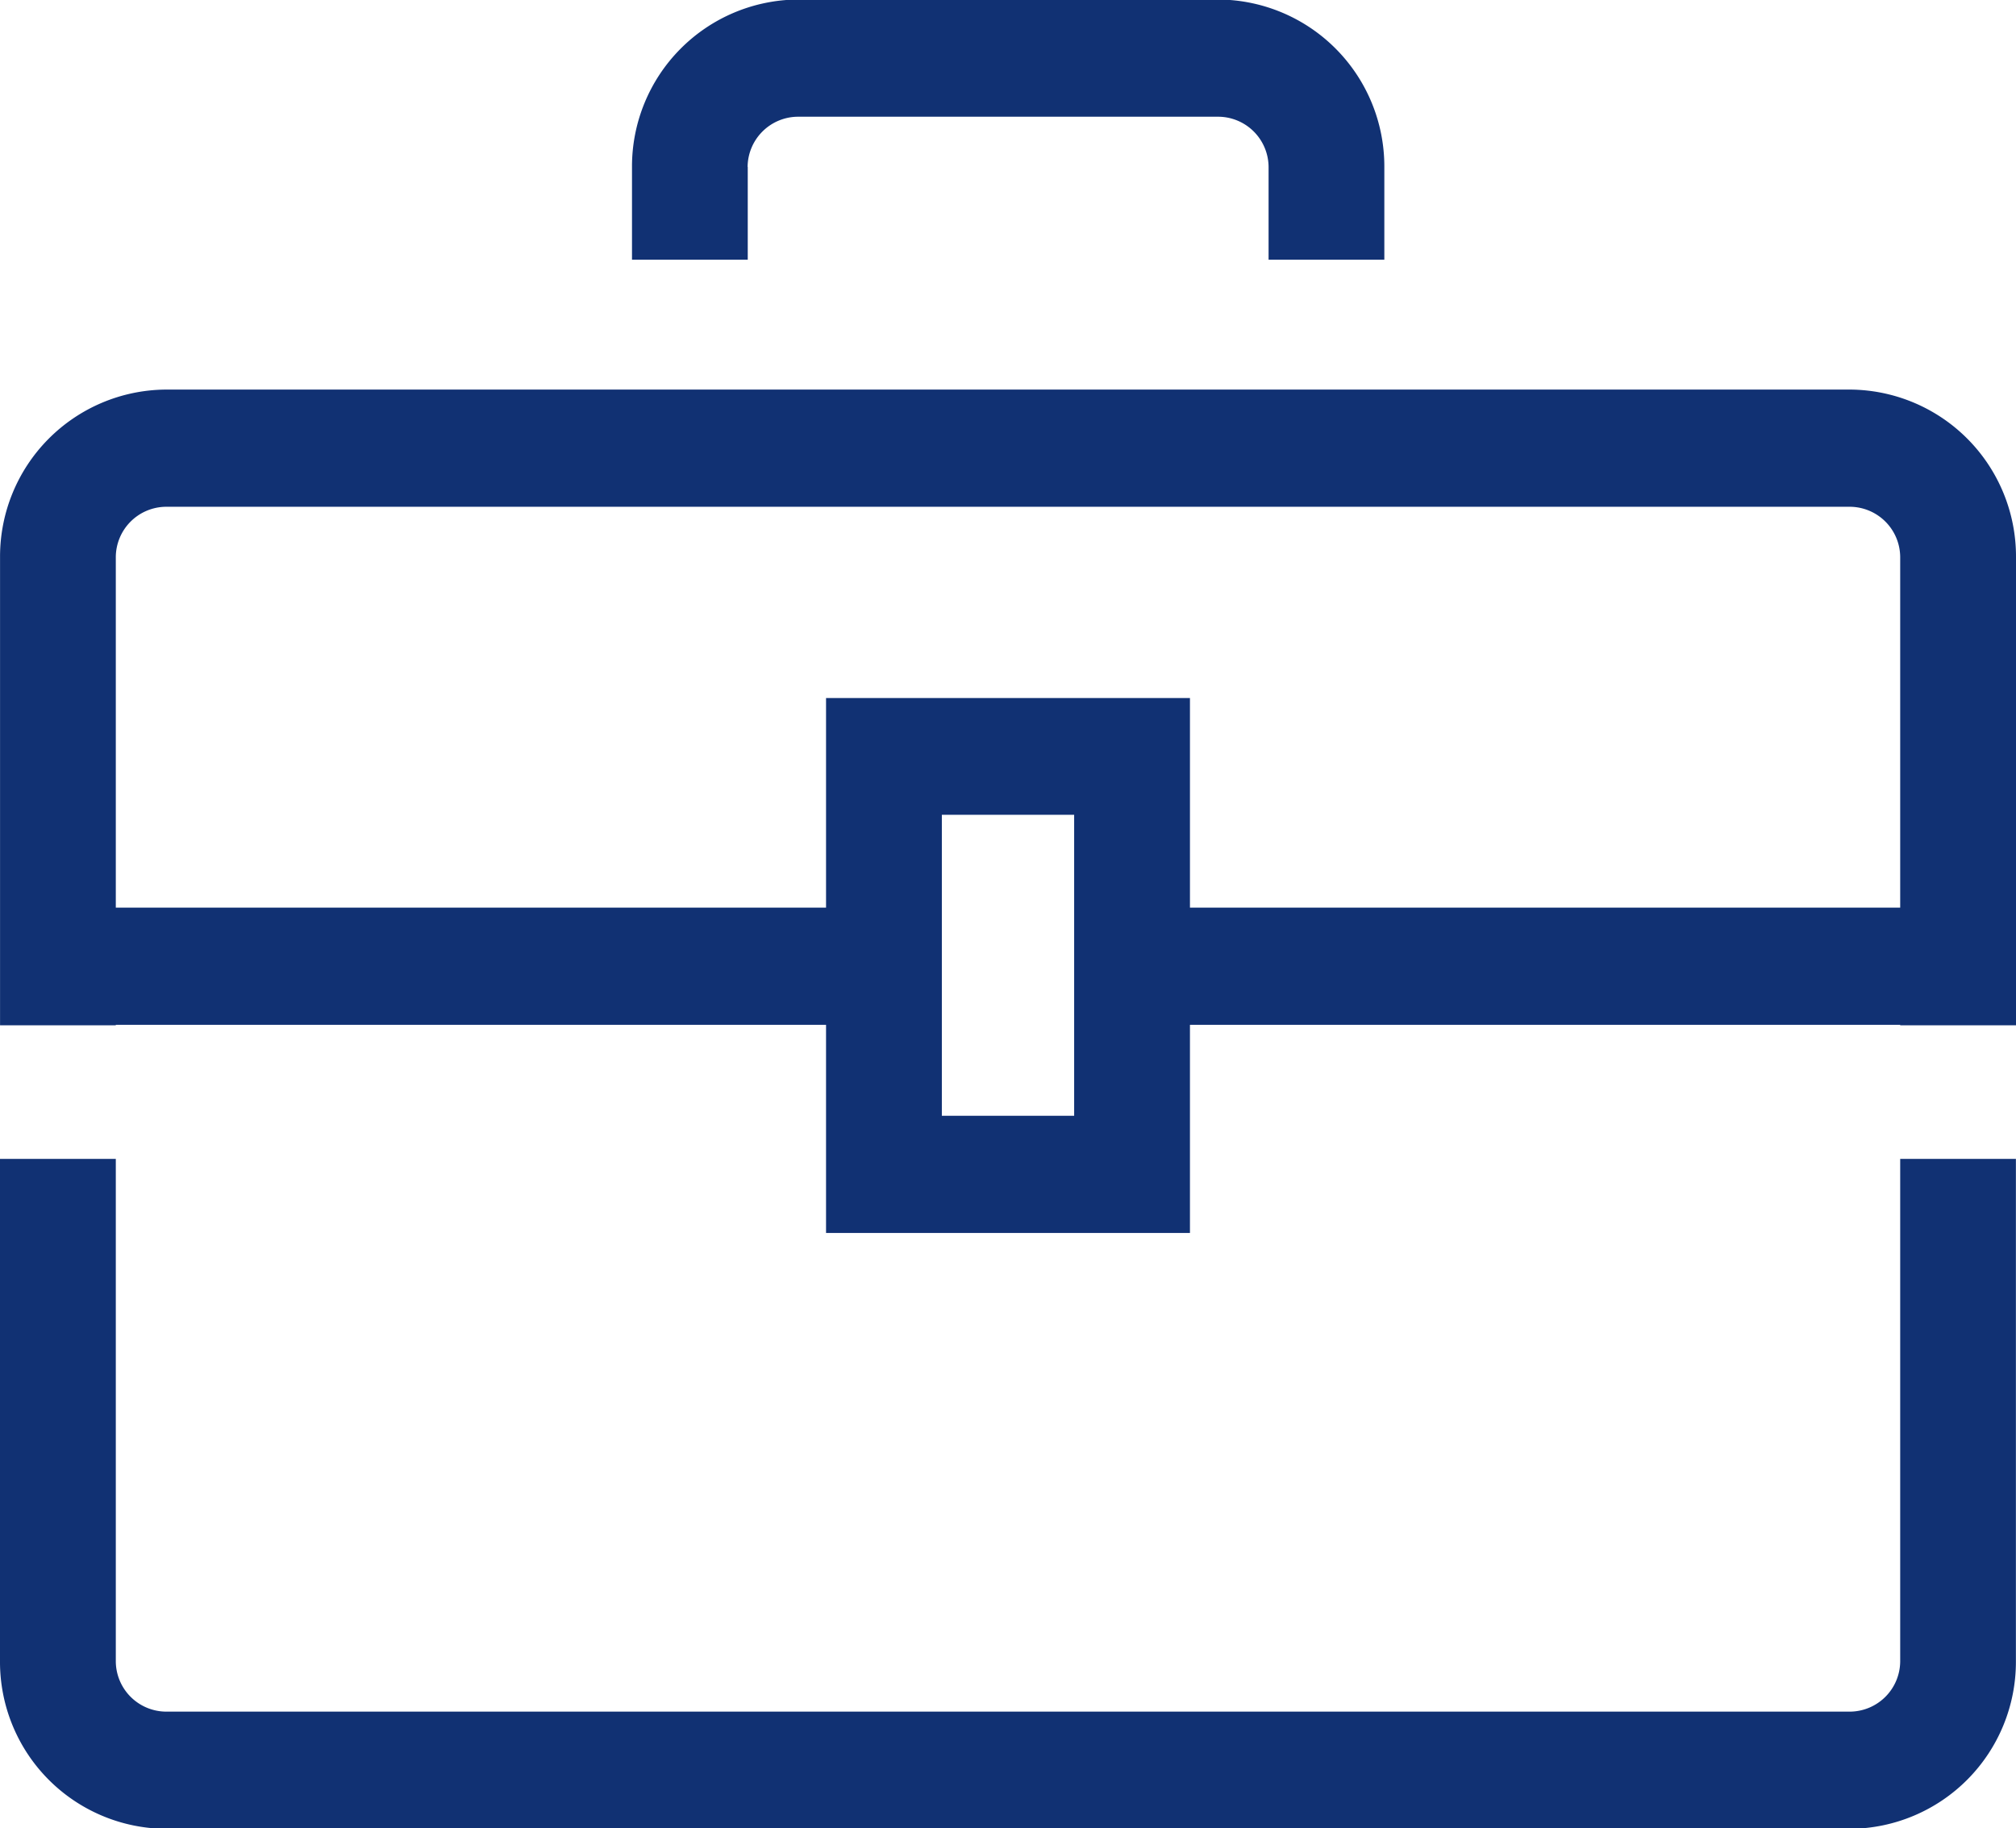 <svg xmlns="http://www.w3.org/2000/svg" width="43" height="39" viewBox="0 0 43 39">
<defs>
    <style>
      .cls-1 {
        fill: #113173;
        fill-rule: evenodd;
      }
    </style>
  </defs>
  <path id="i4" class="cls-1" d="M399.946,1692.56a1.079,1.079,0,0,1,1.059-1.07H410a1.078,1.078,0,0,1,1.058,1.07v1.98h2.469v-1.98a3.561,3.561,0,0,0-3.527-3.57h-8.992a3.561,3.561,0,0,0-3.528,3.57v1.98h2.469v-1.98Zm24.584,31.88a1.079,1.079,0,0,1-1.059,1.07H387.529a1.079,1.079,0,0,1-1.059-1.07v-10.72H384v10.72a3.561,3.561,0,0,0,3.528,3.57h35.942a3.561,3.561,0,0,0,3.528-3.57v-10.72H424.53v10.72Zm-1.059-27.13H387.529a3.561,3.561,0,0,0-3.528,3.57v9.99h2.469v-0.01h15.149v4.44h7.762v-4.44H424.53v0.01H427v-9.99A3.561,3.561,0,0,0,423.471,1697.31Zm-16.56,15.49h-2.822v-6.42h2.822v6.42Zm2.47-4.44v-4.47h-7.762v4.47H386.47v-7.48a1.079,1.079,0,0,1,1.059-1.07h35.942a1.079,1.079,0,0,1,1.059,1.07v7.48H409.381Z" transform="translate(-384 -1689)"/>
</svg>
